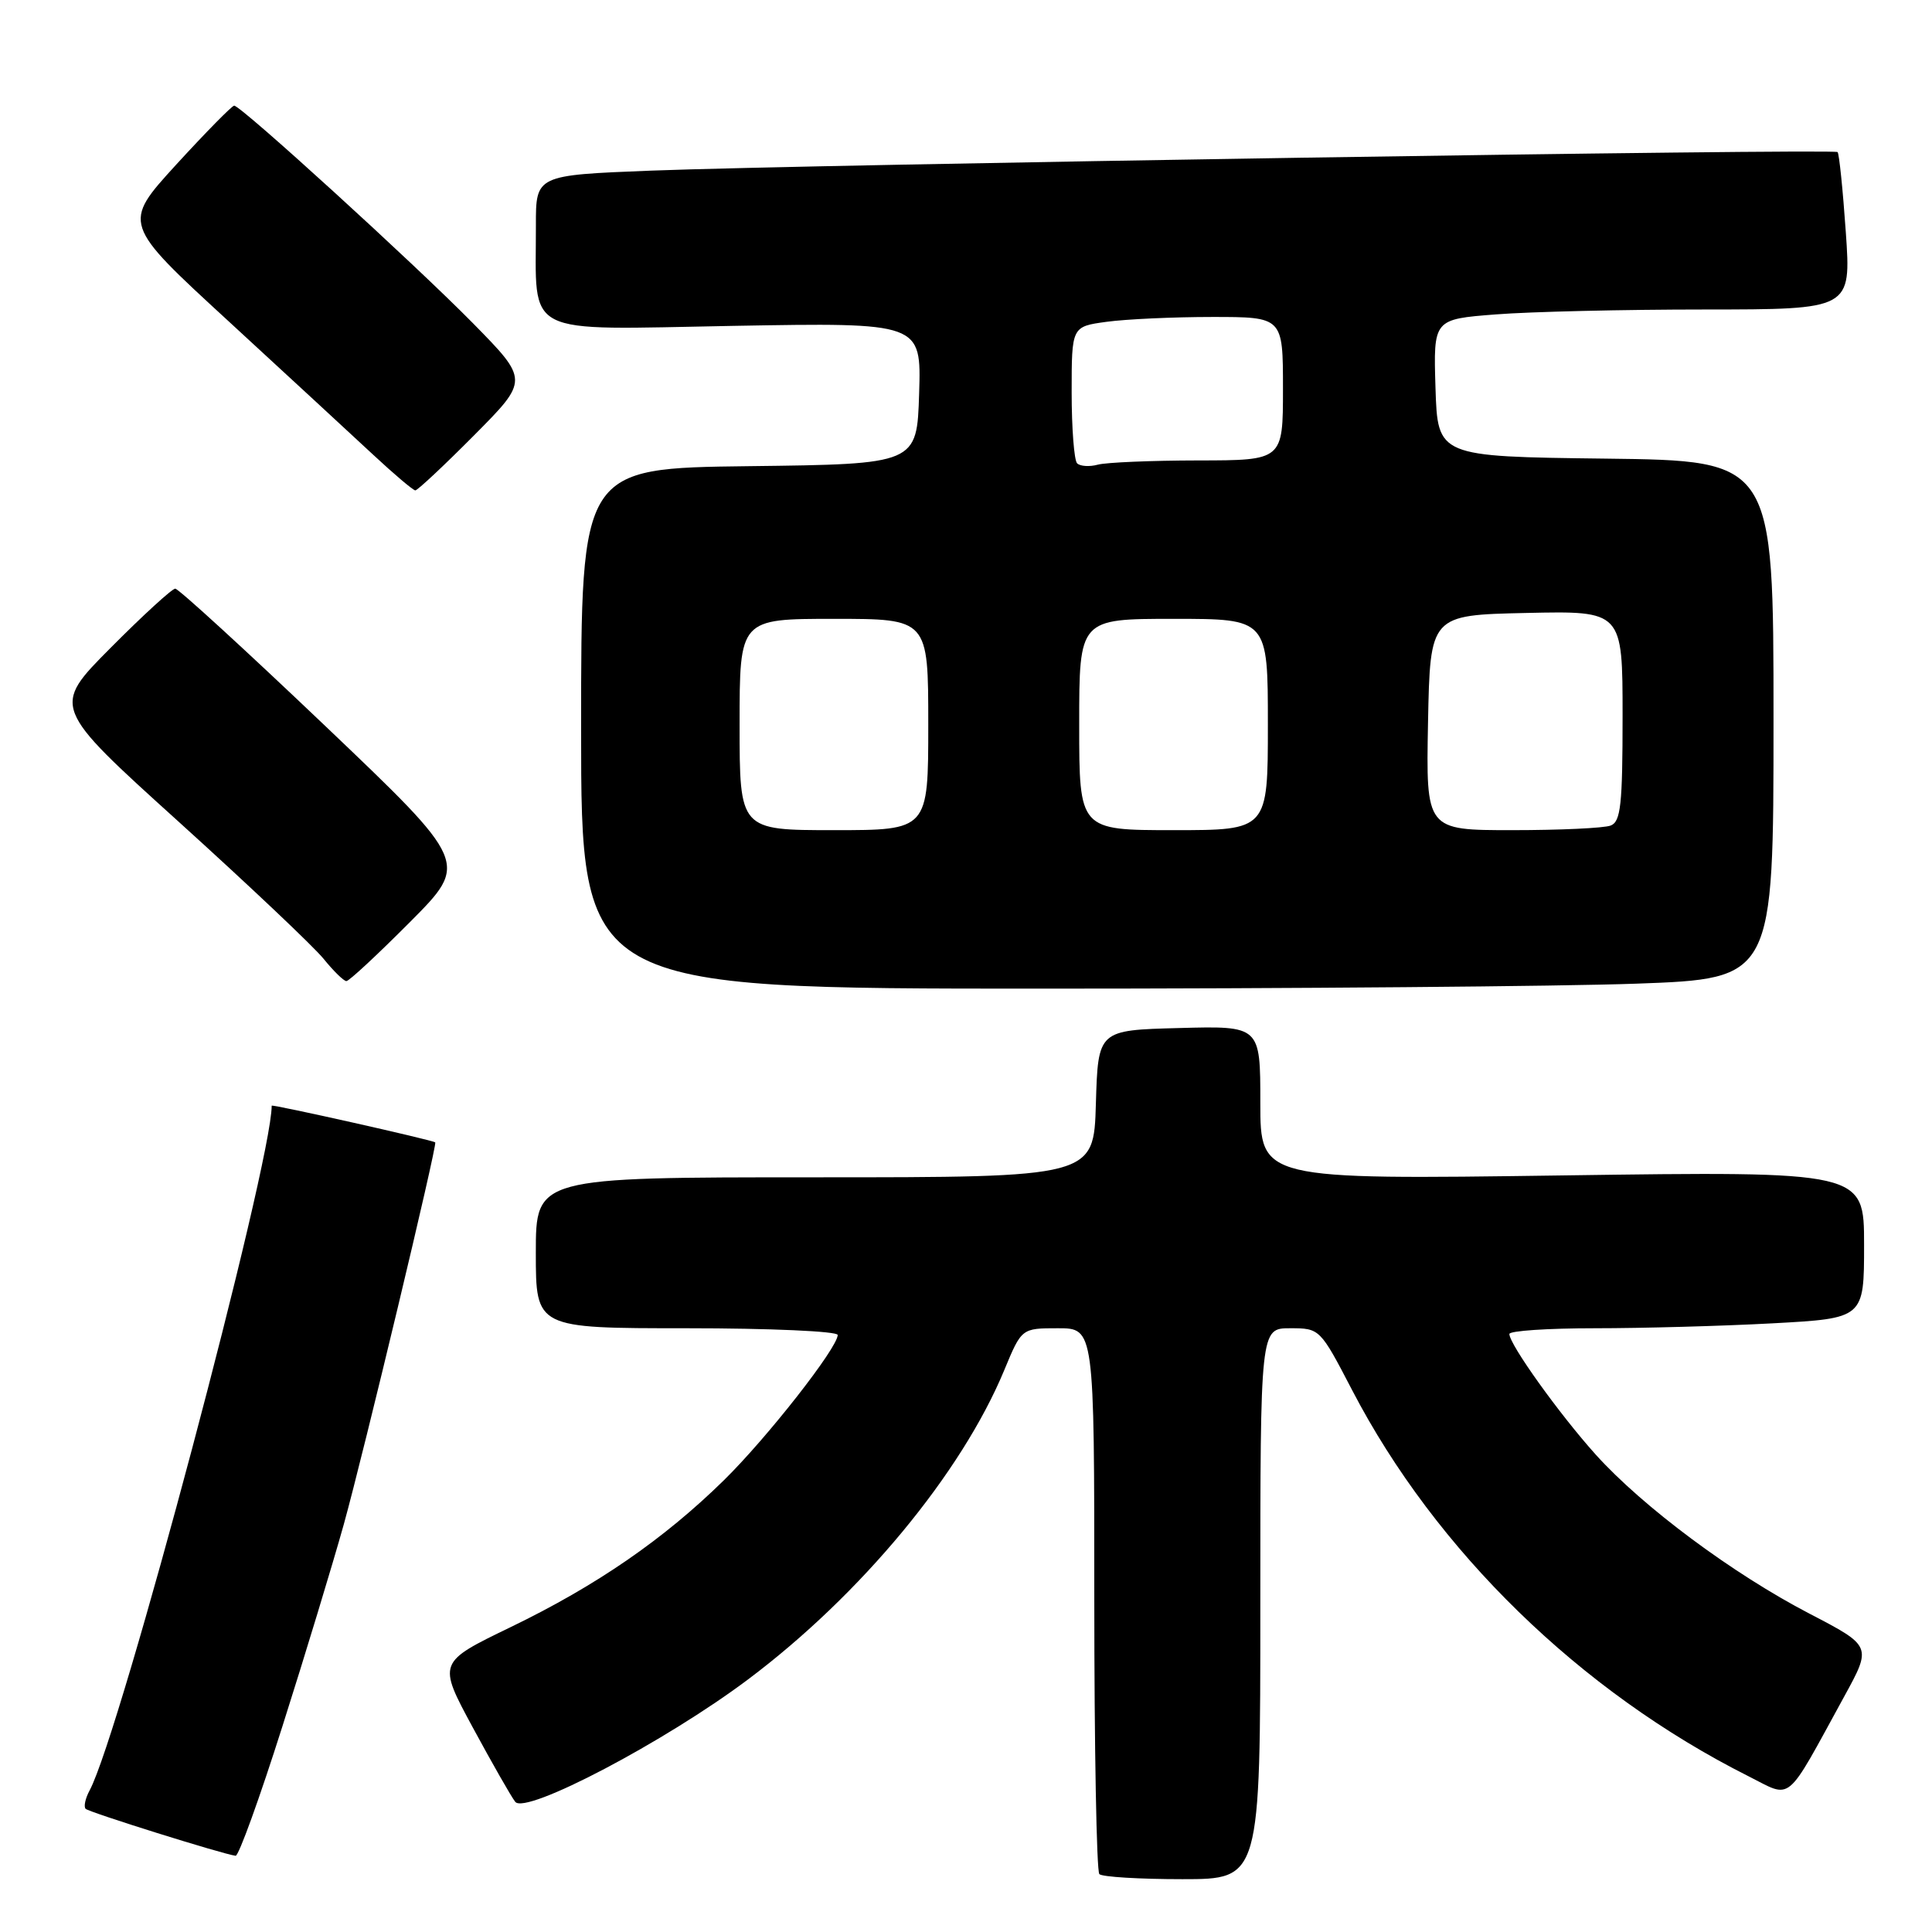 <?xml version="1.0" encoding="UTF-8" standalone="no"?>
<!DOCTYPE svg PUBLIC "-//W3C//DTD SVG 1.1//EN" "http://www.w3.org/Graphics/SVG/1.1/DTD/svg11.dtd" >
<svg xmlns="http://www.w3.org/2000/svg" xmlns:xlink="http://www.w3.org/1999/xlink" version="1.1" viewBox="0 0 256 256">
 <g >
 <path fill="currentColor"
d=" M 167.00 212.50 C 167.00 176.00 167.00 176.00 170.95 176.00 C 174.88 176.00 174.92 176.04 179.17 184.21 C 190.25 205.50 209.39 224.15 231.68 235.36 C 237.57 238.32 236.45 239.25 244.36 224.81 C 248.03 218.12 248.03 218.12 239.77 213.82 C 229.58 208.52 217.70 199.68 211.44 192.74 C 206.63 187.39 200.00 178.14 200.00 176.76 C 200.00 176.34 205.10 176.00 211.34 176.00 C 217.58 176.00 228.16 175.71 234.84 175.35 C 247.00 174.69 247.00 174.69 247.00 164.94 C 247.00 155.19 247.00 155.19 207.00 155.75 C 167.00 156.31 167.00 156.31 167.00 146.12 C 167.00 135.93 167.00 135.93 156.25 136.22 C 145.50 136.50 145.50 136.50 145.21 146.25 C 144.93 156.00 144.93 156.00 107.96 156.00 C 71.00 156.00 71.00 156.00 71.00 166.00 C 71.00 176.00 71.00 176.00 91.00 176.00 C 102.02 176.00 111.00 176.40 111.00 176.89 C 111.00 178.58 101.65 190.51 95.93 196.13 C 87.95 203.96 79.05 210.09 67.69 215.59 C 57.99 220.28 57.99 220.28 62.64 228.89 C 65.20 233.62 67.73 238.06 68.27 238.75 C 69.64 240.50 88.14 230.78 99.15 222.51 C 114.08 211.30 127.40 195.22 133.07 181.55 C 135.37 176.00 135.37 176.00 140.18 176.00 C 145.00 176.00 145.00 176.00 145.00 211.83 C 145.00 231.54 145.30 247.97 145.67 248.33 C 146.03 248.70 150.98 249.00 156.67 249.00 C 167.00 249.00 167.00 249.00 167.00 212.50 Z  M 37.42 228.75 C 40.44 219.26 44.09 207.22 45.55 202.00 C 48.21 192.42 57.98 151.62 57.67 151.37 C 57.24 151.04 36.00 146.28 36.00 146.51 C 36.00 154.21 15.95 229.63 11.88 237.23 C 11.30 238.30 11.07 239.40 11.35 239.68 C 11.81 240.14 29.46 245.67 31.22 245.90 C 31.62 245.96 34.41 238.24 37.42 228.75 Z  M 216.84 130.34 C 235.00 129.68 235.00 129.68 235.00 95.36 C 235.00 61.04 235.00 61.04 212.75 60.77 C 190.50 60.50 190.50 60.50 190.21 51.40 C 189.93 42.30 189.93 42.30 198.21 41.66 C 202.77 41.30 215.23 41.01 225.89 41.01 C 245.29 41.00 245.29 41.00 244.58 30.77 C 244.19 25.15 243.70 20.37 243.49 20.15 C 243.00 19.67 107.19 21.80 86.25 22.61 C 71.00 23.21 71.00 23.21 71.01 29.86 C 71.04 44.79 68.88 43.69 97.14 43.18 C 122.08 42.74 122.08 42.74 121.79 52.12 C 121.50 61.50 121.50 61.50 99.25 61.77 C 77.00 62.04 77.00 62.04 77.00 96.52 C 77.00 131.00 77.00 131.00 137.84 131.00 C 171.30 131.00 206.85 130.70 216.84 130.34 Z  M 54.34 122.16 C 62.13 114.33 62.13 114.33 43.06 96.16 C 32.57 86.17 23.65 78.00 23.22 78.00 C 22.80 78.00 18.94 81.53 14.66 85.84 C 6.86 93.68 6.86 93.68 23.68 108.89 C 32.93 117.26 41.57 125.43 42.88 127.05 C 44.19 128.67 45.55 130.00 45.90 130.00 C 46.26 130.00 50.05 126.47 54.34 122.16 Z  M 62.82 57.68 C 70.08 50.37 70.08 50.37 62.66 42.82 C 54.83 34.87 31.93 14.00 31.03 14.00 C 30.74 14.00 27.28 17.52 23.35 21.81 C 16.21 29.63 16.21 29.63 30.28 42.56 C 38.01 49.68 46.63 57.63 49.42 60.23 C 52.21 62.83 54.74 64.97 55.03 64.98 C 55.31 64.99 58.82 61.71 62.82 57.68 Z  M 98.00 96.00 C 98.00 82.00 98.00 82.00 110.50 82.00 C 123.00 82.00 123.00 82.00 123.00 96.00 C 123.00 110.00 123.00 110.00 110.50 110.00 C 98.00 110.00 98.00 110.00 98.00 96.00 Z  M 143.00 96.00 C 143.00 82.00 143.00 82.00 155.50 82.00 C 168.00 82.00 168.00 82.00 168.00 96.00 C 168.00 110.00 168.00 110.00 155.50 110.00 C 143.00 110.00 143.00 110.00 143.00 96.00 Z  M 189.22 95.75 C 189.50 81.50 189.50 81.50 202.25 81.22 C 215.00 80.94 215.00 80.94 215.00 94.86 C 215.00 106.64 214.76 108.88 213.42 109.39 C 212.55 109.73 206.69 110.00 200.39 110.00 C 188.95 110.00 188.95 110.00 189.22 95.75 Z  M 142.72 61.39 C 142.33 60.99 142.00 56.75 142.00 51.97 C 142.00 43.27 142.00 43.27 146.64 42.64 C 149.19 42.29 155.49 42.00 160.64 42.00 C 170.00 42.00 170.00 42.00 170.00 51.50 C 170.00 61.00 170.00 61.00 158.75 61.01 C 152.56 61.02 146.59 61.27 145.47 61.57 C 144.36 61.87 143.12 61.79 142.72 61.39 Z "/>
</g>
</svg>